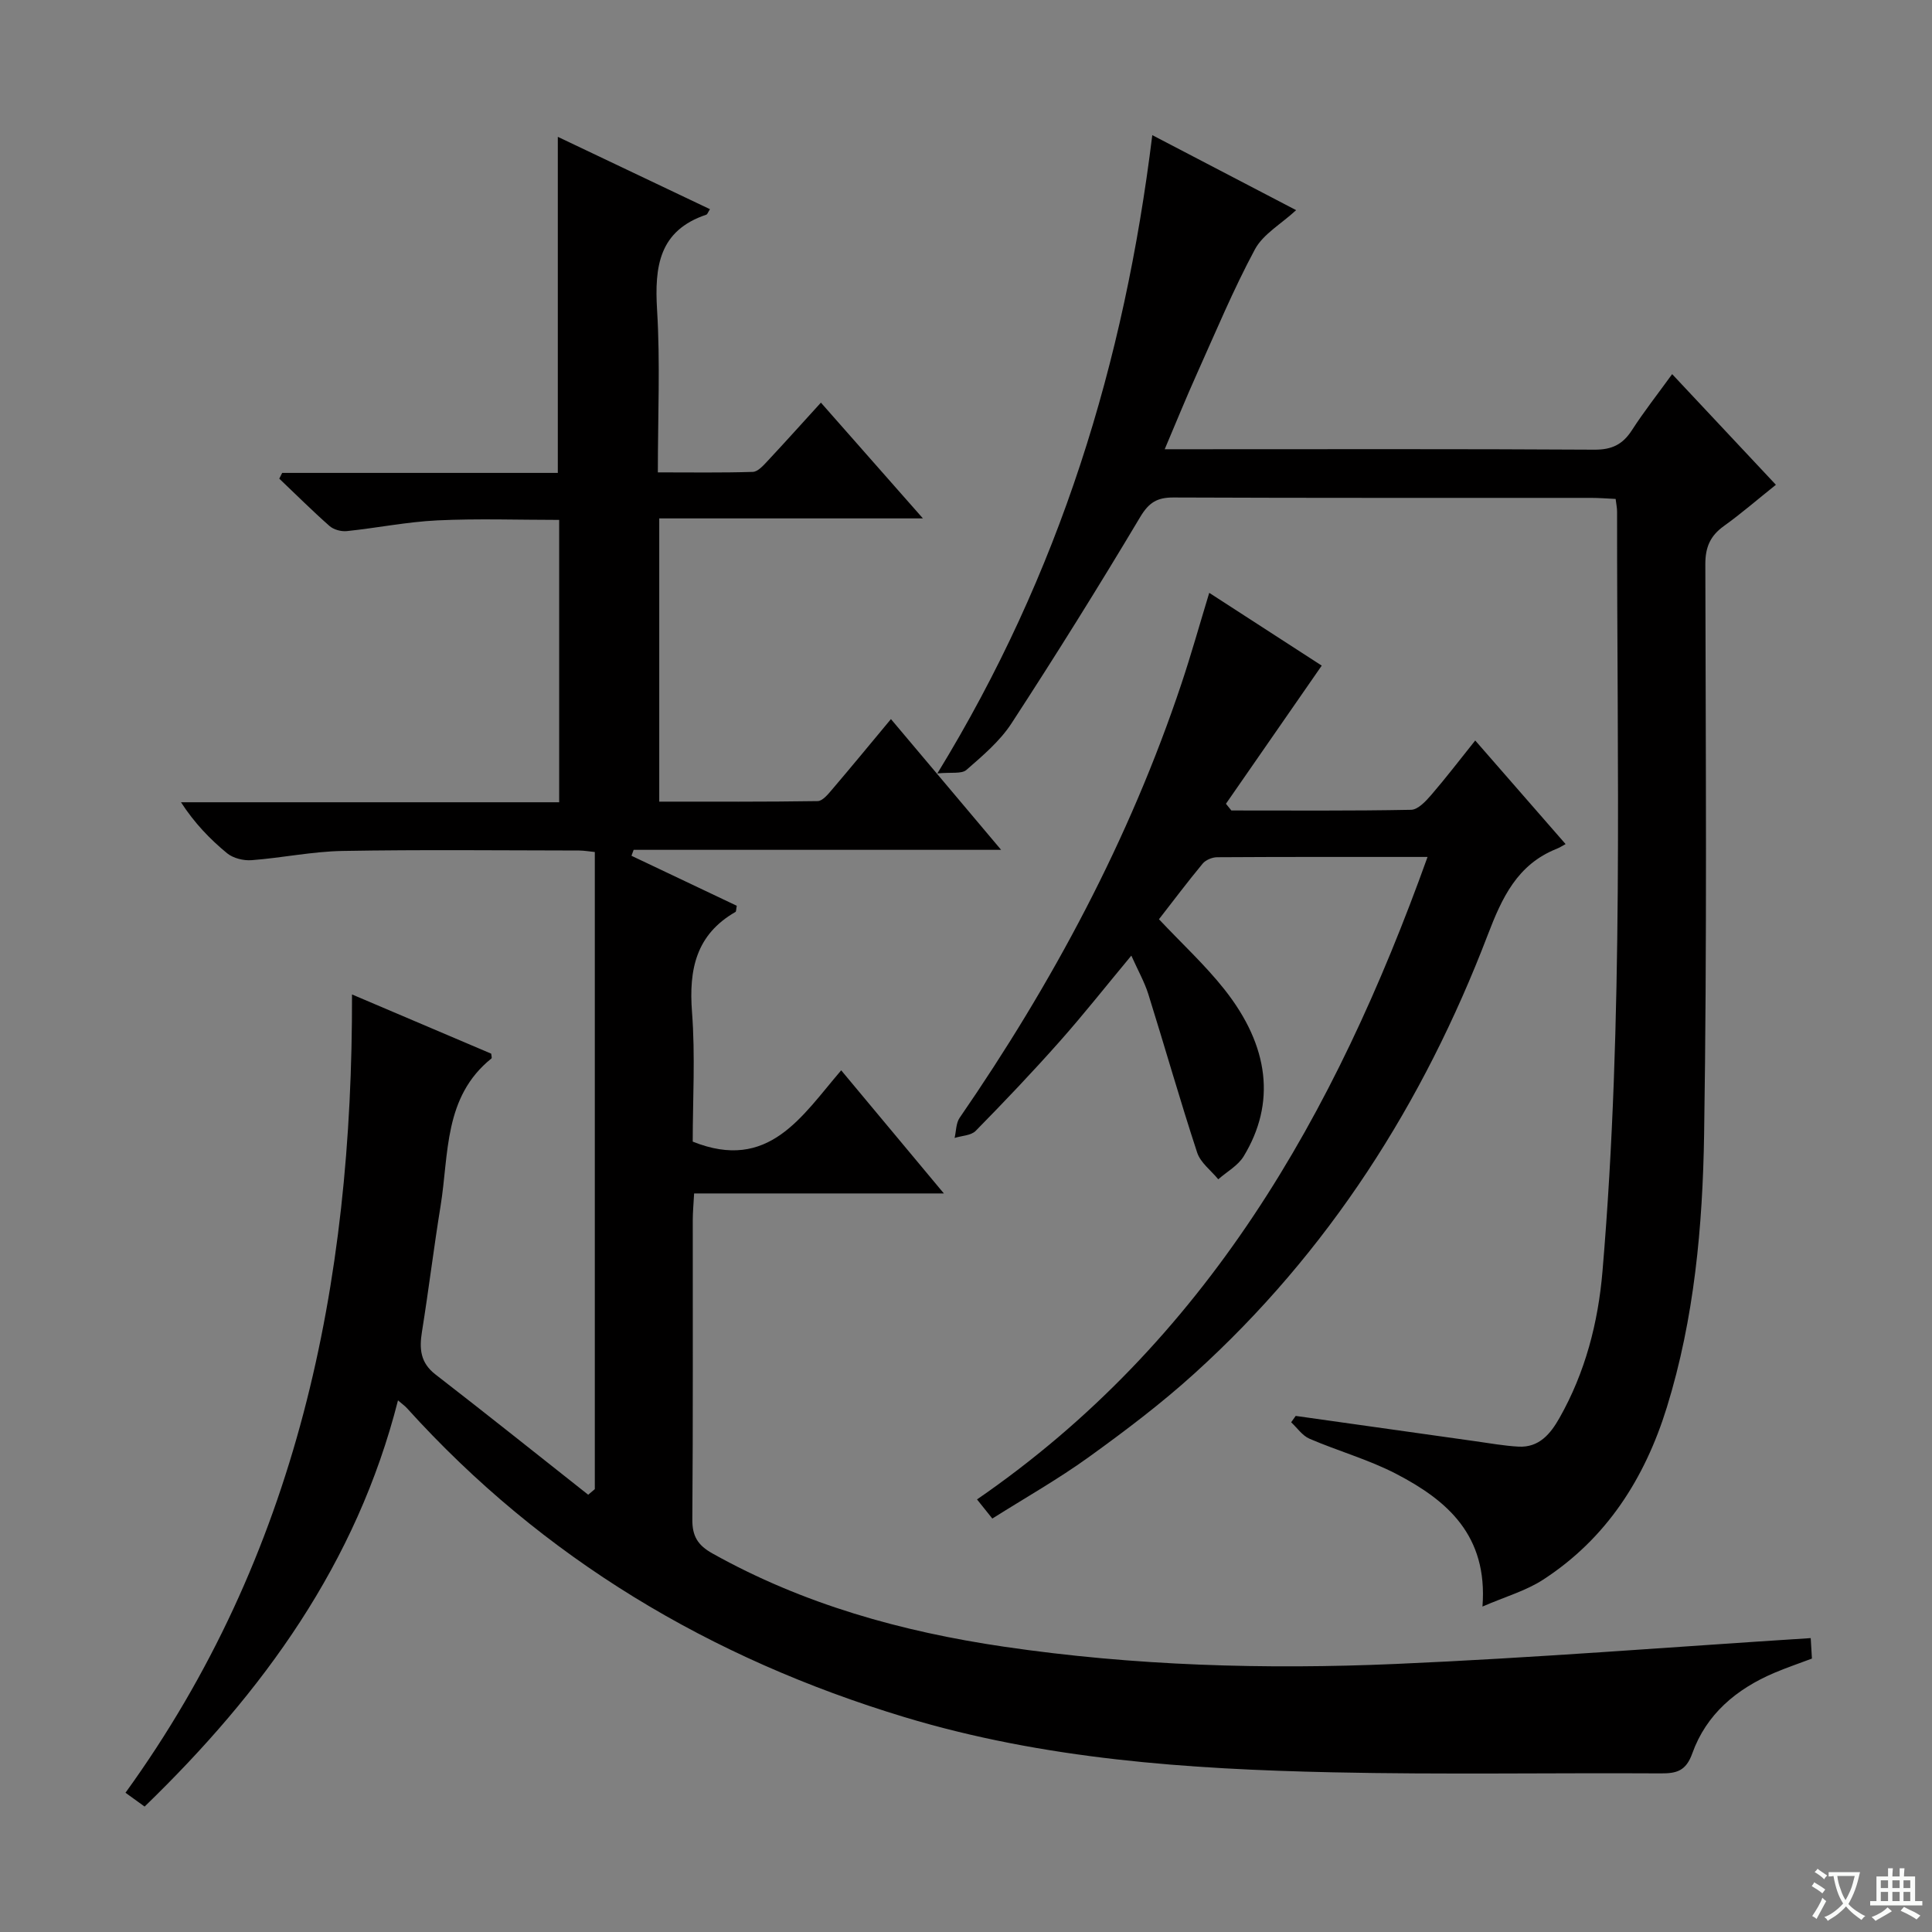 <svg enable-background="new 0 0 400 400" viewBox="0 0 400 400" xmlns="http://www.w3.org/2000/svg"><rect x="0" y="0" width="400" height="400" fill="#808080" stroke="none"/><path d="m377.9 391.2c-.2.3-.4.5-.6.8-.7-.6-1.4-1-2.2-1.5.2-.3.4-.5.5-.8.6.4 1.4.8 2.3 1.5zm-1.8 6.1c-.2-.2-.5-.4-.9-.6.4-.6.8-1.2 1.2-1.9s.7-1.3.9-1.9c.3.3.5.5.8.7-.7 1.3-1.4 2.6-2 3.7zm2.2-9c-.3.3-.5.5-.6.8-.6-.6-1.3-1.1-2-1.5.3-.3.5-.5.6-.7.6.5 1.3.9 2 1.4zm.3.2v-.9h2 4.5c-.3 1.3-.6 2.5-1 3.6s-.9 2.1-1.4 3c.4.5 1 1 1.6 1.4s1.2.8 1.9 1.1c-.3.2-.5.4-.8.8-.4-.3-1-.7-1.6-1.2s-1.2-1.1-1.6-1.6c-.5.6-1.1 1.1-1.7 1.6s-1.4.9-2.1 1.4c-.1-.3-.3-.5-.7-.8.6-.2 1.2-.5 1.9-1s1.4-1.1 2-1.8c-.5-.8-.9-1.6-1.2-2.5s-.6-2-.8-3.2c-.4.1-.7.1-1 .1zm2.5 2.7c.3 1 .7 1.7 1 2.2.3-.5.6-1.1 1-2s.6-1.9.9-3h-3.2-.4c.1.9.3 1.8.7 2.8z" fill="#fafbfa"/><path d="m396.5 388.5v1.5 3.6h1.5v.9c-.4 0-1 0-1.7 0h-7.9c-.5 0-.9 0-1.2 0v-.9h1.3v-3.5c0-.7 0-1.2 0-1.6h2.4c0-.8 0-1.4 0-1.7h1c0 .3-.1.8-.1 1.7h1.5c0-.8 0-1.4 0-1.7h1c0 .3-.1.9-.1 1.7zm-8.2 9.2c-.2-.3-.5-.5-.8-.8.8-.3 1.4-.6 1.9-.9s1-.7 1.4-1.1c.3.3.6.5.9.8-1.6 1-2.8 1.6-3.4 2zm2.6-6.8v-1.6h-1.5v1.6zm0 2.7v-1.9h-1.5v1.9zm2.4-2.7v-1.6h-1.5v1.6zm0 2.7v-1.9h-1.5v1.9zm.2 2 .7-.8c.4.2.9.5 1.6.8s1.3.7 1.8 1c-.3.3-.5.5-.8.8-.4-.3-1.5-1-3.3-1.8zm2-4.7v-1.6h-1.4v1.6zm0 2.7v-1.9h-1.4v1.9z" fill="#fafbfa"/><g fill="#010000"><path d="m29.94 374.03c-1.45-1.05-2.51-1.81-3.96-2.86 35.58-49.2 47.04-105.2 46.9-165.28 9.84 4.18 19.34 8.23 28.82 12.26.03.42.18.88.05.99-9.92 7.96-8.79 19.76-10.53 30.52-1.41 8.67-2.47 17.4-3.86 26.08-.57 3.53-.33 6.4 2.79 8.82 10.61 8.21 21.1 16.59 31.63 24.91.46-.39.91-.78 1.37-1.16 0-43.84 0-87.67 0-131.91-1.06-.1-2.16-.3-3.25-.31-16.33-.02-32.66-.2-48.99.09-6.28.11-12.54 1.44-18.82 1.91-1.67.13-3.81-.4-5.07-1.43-3.55-2.92-6.76-6.26-9.55-10.56h78.3c0-19.66 0-38.76 0-58.46-8.41 0-16.84-.3-25.23.1-6.27.3-12.48 1.57-18.74 2.22-1.16.12-2.72-.3-3.58-1.06-3.57-3.15-6.95-6.52-10.4-9.8.2-.4.4-.79.6-1.19h57.07c0-23.34 0-46.07 0-69.58 10.51 5 20.97 9.97 31.5 14.98-.4.61-.52 1.05-.76 1.14-9.8 3.29-10.73 10.73-10.19 19.72.67 10.93.16 21.94.16 33.63 6.81 0 13.24.1 19.66-.1 1.05-.03 2.19-1.33 3.06-2.26 3.61-3.86 7.14-7.8 11.04-12.08 6.91 7.84 13.54 15.37 21.12 23.97-18.98 0-36.65 0-54.59 0v58.64c10.97 0 21.9.06 32.81-.11 1-.02 2.13-1.41 2.95-2.37 3.99-4.68 7.9-9.43 12.21-14.61 7.52 8.92 14.9 17.68 22.81 27.07-25.93 0-51.01 0-76.08 0-.15.41-.3.82-.45 1.23 7.3 3.47 14.6 6.93 21.8 10.35-.14.7-.1 1.18-.27 1.28-8.16 4.68-9.67 11.9-9 20.7.7 9.08.15 18.25.15 26.85 15.74 6.32 22.57-5.26 30.74-14.76 7.08 8.49 13.83 16.59 21.26 25.49-17.68 0-34.52 0-51.71 0-.12 2.24-.28 3.86-.28 5.49-.02 20.66.07 41.33-.09 61.99-.03 3.49 1.14 5.36 4.14 7.04 18.83 10.54 39.21 16.21 60.38 19.32 26.92 3.96 54.05 4.75 81.17 3.57 28.54-1.24 57.03-3.51 85.86-5.35.04.77.14 2.39.25 4.24-2.65 1-5.28 1.89-7.82 2.97-7.82 3.33-14.05 8.55-16.95 16.66-1.3 3.64-3.23 4.16-6.53 4.14-22.65-.13-45.32.27-67.96-.22-29.94-.65-59.75-2.69-88.69-11.45-40.05-12.13-74.76-32.77-102.94-63.95-.42-.46-.94-.82-1.85-1.61-8.57 33.72-27.85 60.28-52.46 84.1z"/><path d="m306.93 332.62c1.14-14.79-7.37-22.01-17.84-27.46-5.71-2.97-12.04-4.73-17.98-7.29-1.48-.64-2.54-2.24-3.79-3.4.31-.44.62-.88.94-1.32 12.42 1.75 24.84 3.51 37.26 5.25 2.95.41 5.9.95 8.87 1.11 4.27.23 6.63-2.66 8.49-5.95 5.33-9.42 8-19.71 8.9-30.37 4.44-52.34 2.97-104.8 3.02-157.23 0-.8-.17-1.59-.3-2.66-1.86-.09-3.48-.22-5.1-.22-28.82-.01-57.64.04-86.46-.08-3.39-.01-5.08 1.04-6.89 4.07-8.59 14.4-17.47 28.63-26.62 42.68-2.4 3.69-5.97 6.71-9.34 9.65-1.01.88-3.16.44-6.02.73 25.39-41.46 38.71-85.1 44.5-132.15 10.25 5.35 19.83 10.34 29.78 15.53-3.13 2.89-6.83 4.96-8.53 8.11-4.47 8.32-8.12 17.1-12 25.73-2.23 4.96-4.28 10-6.68 15.66h5.53c27.82 0 55.64-.08 83.46.09 3.61.02 5.84-1.09 7.74-4.03 2.5-3.88 5.38-7.53 8.33-11.61 7.29 7.78 14.2 15.14 21.48 22.91-3.81 3.04-7.17 5.96-10.77 8.54-2.83 2.03-3.85 4.39-3.84 7.94.08 39.32.36 78.64-.25 117.94-.3 19.07-2.02 38.17-7.72 56.59-4.56 14.72-12.5 27.18-25.64 35.69-3.51 2.28-7.75 3.48-12.53 5.55z"/><path d="m295.56 177.42c-15.28 0-29.43-.03-43.58.06-1.01.01-2.35.56-2.98 1.32-3.16 3.81-6.13 7.77-9.05 11.52 4.76 5.06 9.55 9.47 13.54 14.51 9.37 11.83 10.65 23.62 4 34.57-1.18 1.94-3.48 3.19-5.26 4.76-1.5-1.83-3.68-3.43-4.37-5.53-3.57-10.87-6.69-21.88-10.11-32.8-.79-2.51-2.12-4.86-3.52-7.98-5.14 6.18-9.8 12.09-14.79 17.72-5.63 6.35-11.48 12.5-17.43 18.56-.96.98-2.89 1-4.37 1.47.33-1.41.28-3.07 1.05-4.18 19.24-27.93 35.12-57.57 45.9-89.82 2.04-6.1 3.77-12.29 5.77-18.86 8.1 5.24 15.88 10.28 23.29 15.07-6.73 9.7-13.28 19.15-19.83 28.6.37.46.74.92 1.12 1.39 12.41 0 24.82.1 37.22-.14 1.42-.03 3.03-1.77 4.15-3.06 3.03-3.51 5.85-7.21 9.12-11.29 6.26 7.17 12.23 14.02 18.71 21.45-.72.39-1.27.75-1.86.98-8.15 3.25-11.31 10.12-14.26 17.83-13.33 34.83-32.93 65.63-60.73 90.8-6.88 6.24-14.35 11.88-21.89 17.32-6.31 4.55-13.12 8.4-19.95 12.71-1.16-1.45-2.05-2.56-3.17-3.96 47.46-32.69 74.1-79.58 93.28-133.02z"/></g></svg>